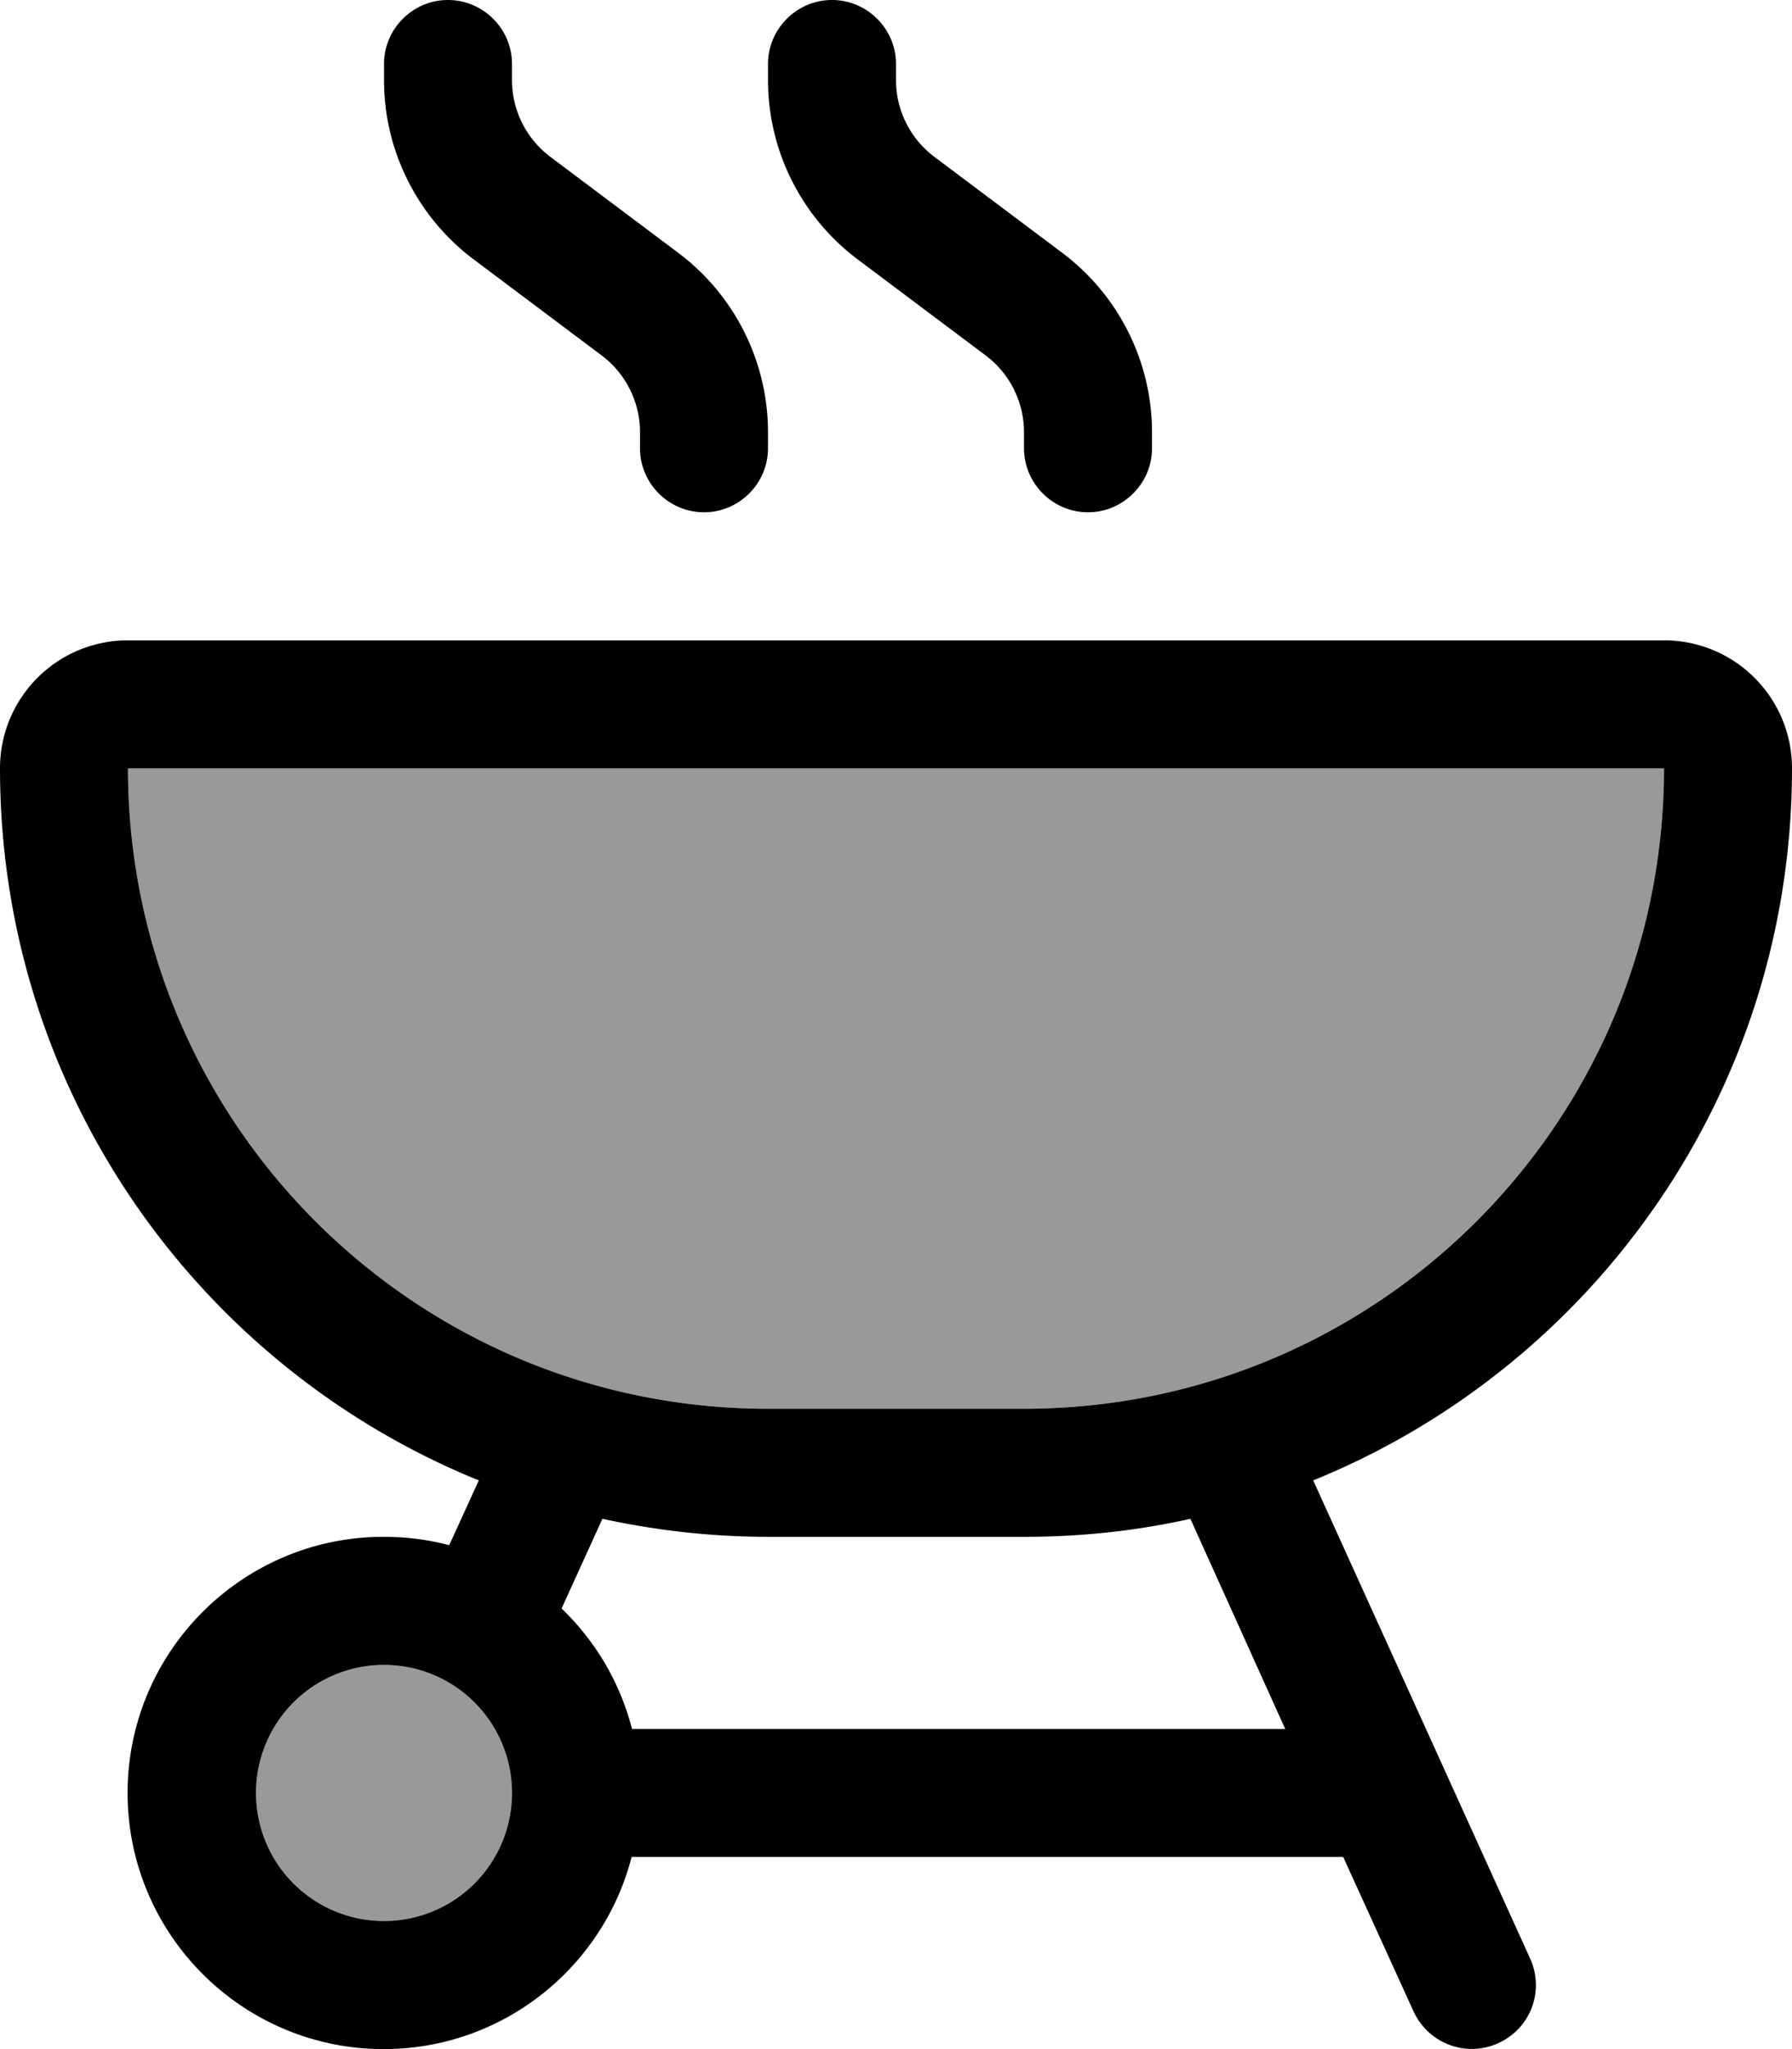 <svg fill="currentColor" xmlns="http://www.w3.org/2000/svg" viewBox="0 0 448 512"><!--! Font Awesome Pro 6.7.2 by @fontawesome - https://fontawesome.com License - https://fontawesome.com/license (Commercial License) Copyright 2024 Fonticons, Inc. --><defs><style>.fa-secondary{opacity:.4}</style></defs><path class="fa-secondary" d="M32 192c0 88.4 71.6 160 160 160l64 0c88.4 0 160-71.6 160-160L32 192zM64 448a32 32 0 1 0 64 0 32 32 0 1 0 -64 0z"/><path class="fa-primary" d="M112 0c-8.8 0-16 7.2-16 16l0 4c0 17.6 8.3 34.2 22.4 44.8l32 24c6 4.5 9.6 11.6 9.6 19.2l0 4c0 8.8 7.2 16 16 16s16-7.2 16-16l0-4c0-17.6-8.3-34.2-22.4-44.8l-32-24c-6-4.5-9.6-11.6-9.6-19.2l0-4c0-8.8-7.2-16-16-16zM256 352l-64 0c-88.4 0-160-71.6-160-160l384 0c0 88.4-71.6 160-160 160zM32 160c-17.7 0-32 14.3-32 32c0 80.5 49.5 149.4 119.7 177.9l-7.4 16.2c-5.2-1.4-10.7-2.1-16.4-2.1c-35.3 0-64 28.7-64 64s28.7 64 64 64c29.8 0 54.9-20.4 62-48l177.9 0 17.6 38.6c3.7 8 13.1 11.6 21.2 7.9s11.6-13.1 7.9-21.2L328.3 369.9C398.5 341.4 448 272.5 448 192c0-17.7-14.3-32-32-32L32 160zM140.4 401.9l10.2-22.4c13.4 2.9 27.2 4.5 41.5 4.5l64 0c14.2 0 28.1-1.5 41.5-4.5L321.3 432 158 432c-3-11.7-9.2-22-17.6-30.1zM64 448a32 32 0 1 1 64 0 32 32 0 1 1 -64 0zM224 16c0-8.8-7.2-16-16-16s-16 7.2-16 16l0 4c0 17.6 8.3 34.2 22.4 44.8l32 24c6 4.5 9.6 11.6 9.6 19.2l0 4c0 8.8 7.2 16 16 16s16-7.2 16-16l0-4c0-17.6-8.3-34.2-22.4-44.8l-32-24c-6-4.5-9.6-11.6-9.6-19.2l0-4z"/></svg>